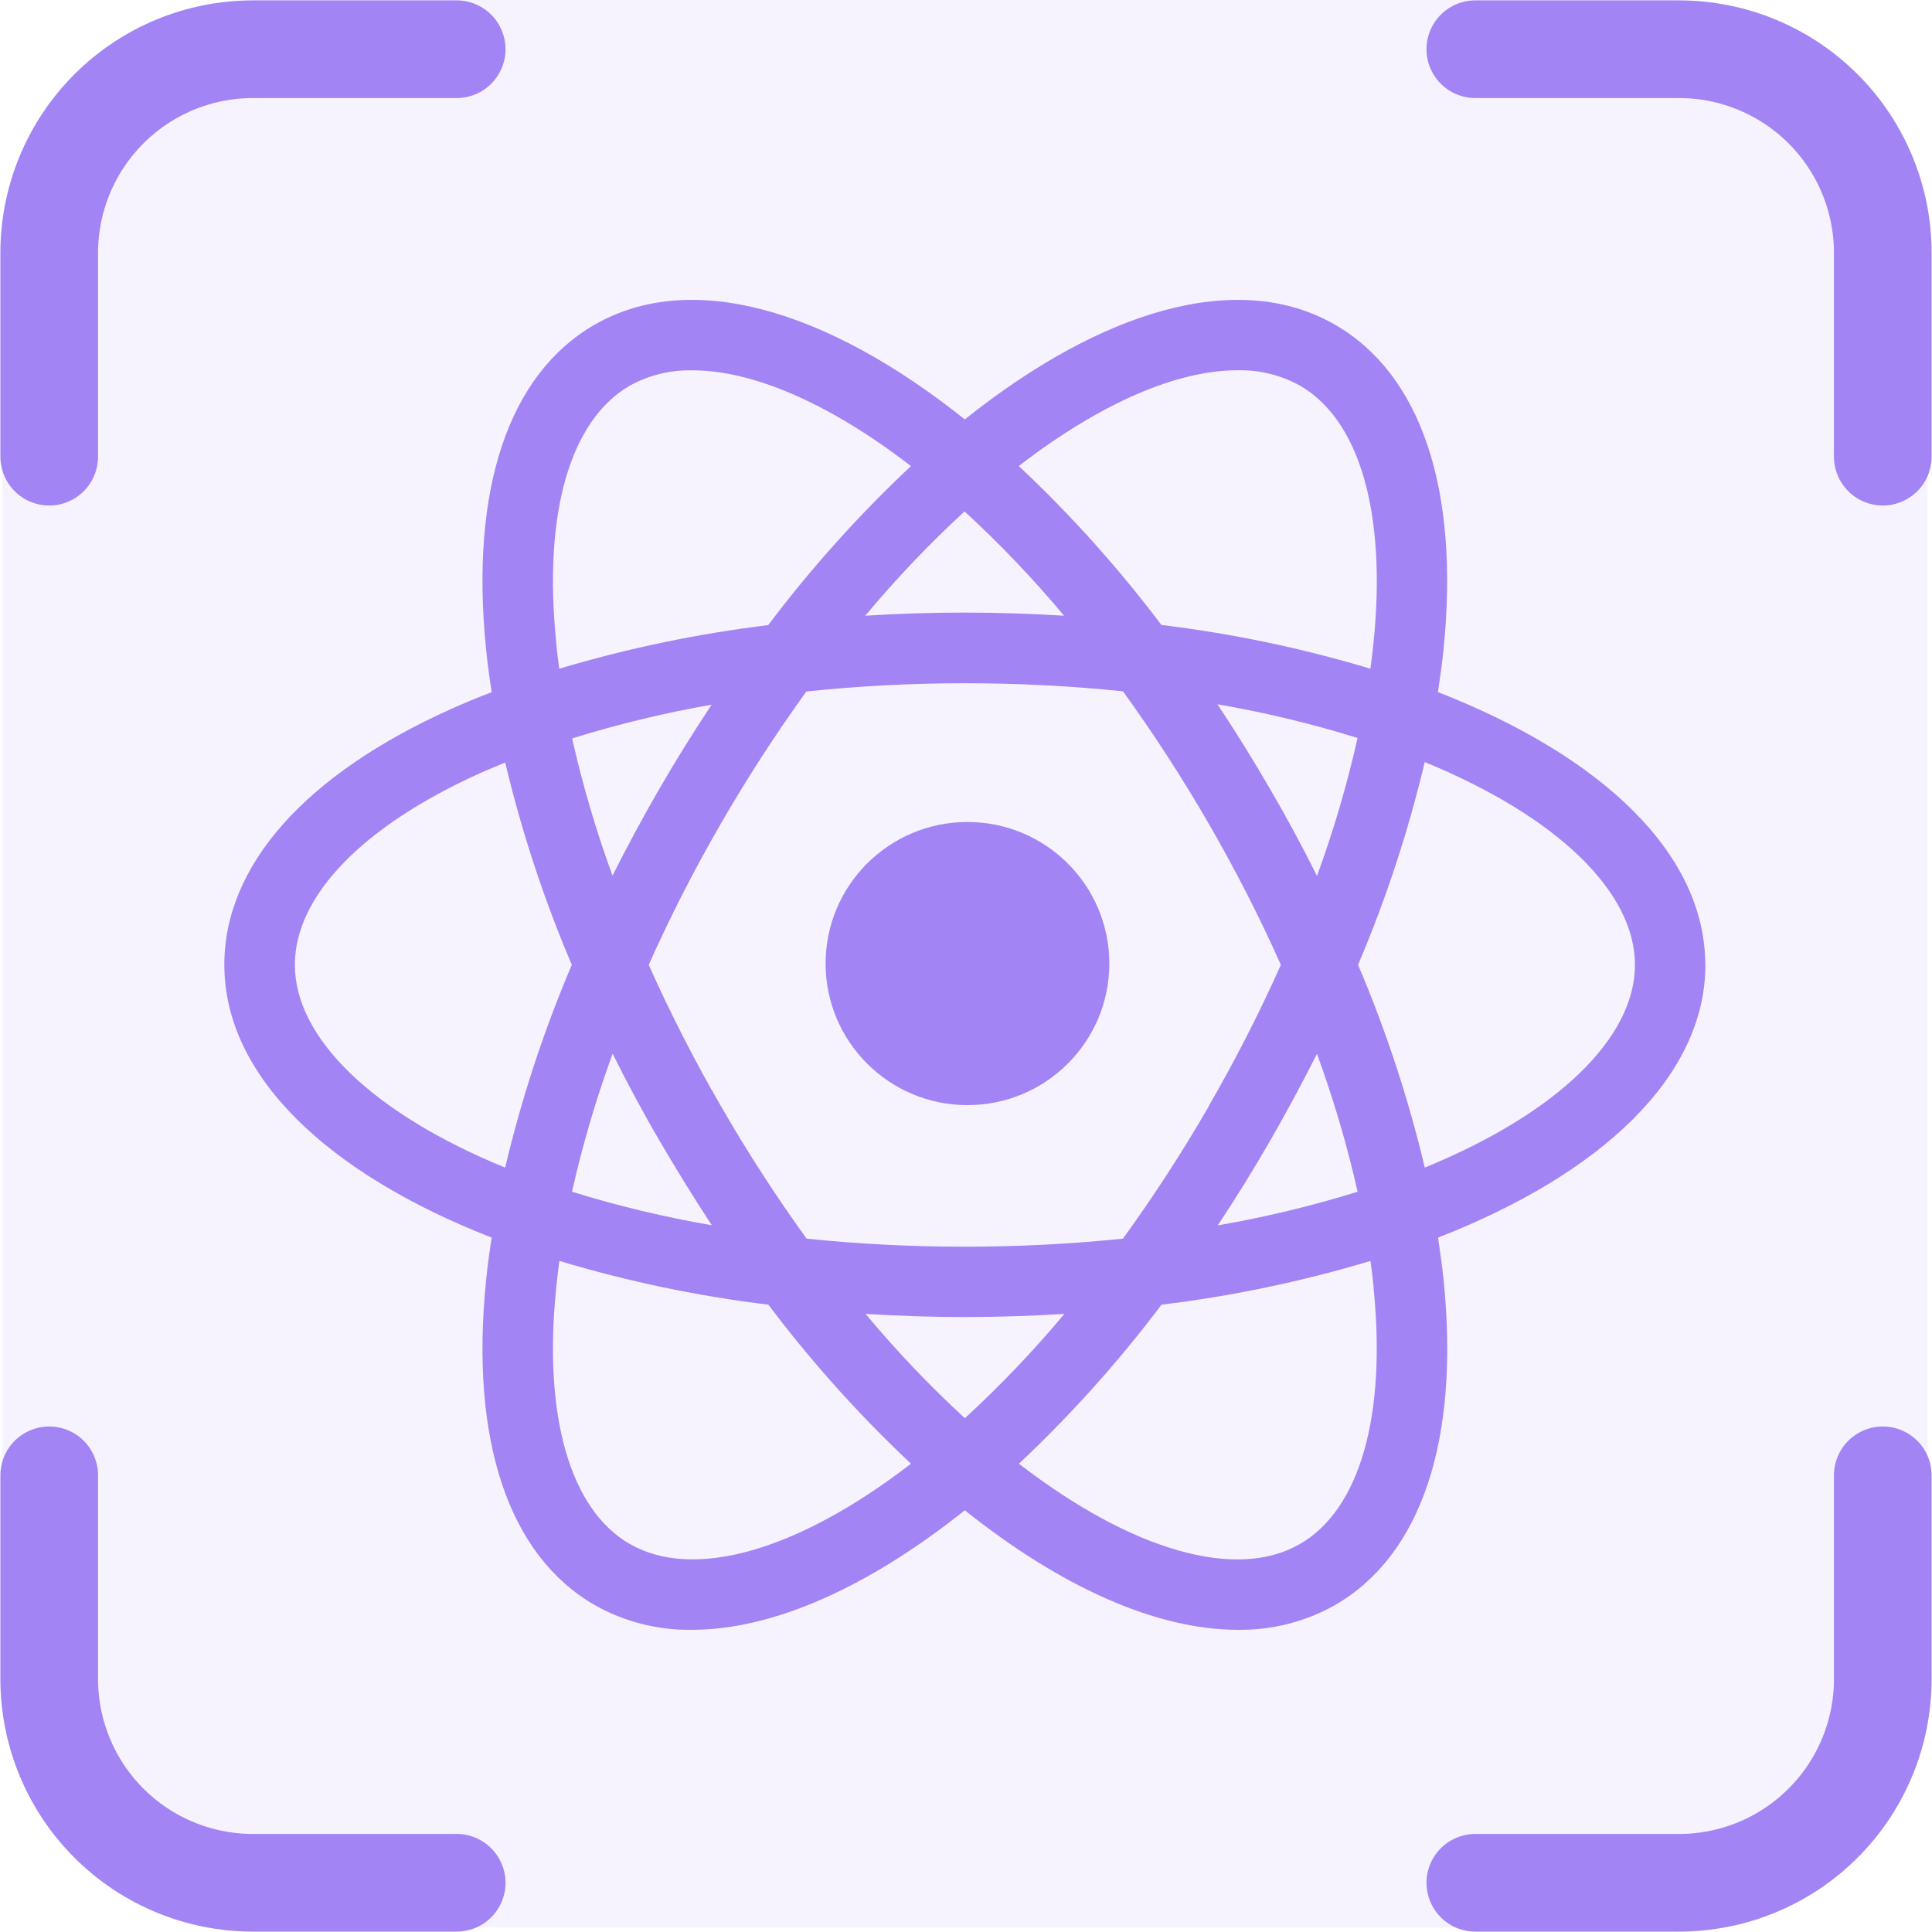 <svg width="844" height="844" viewBox="0 0 844 844" fill="none" xmlns="http://www.w3.org/2000/svg">
<rect x="1" width="841" height="842" rx="115" fill="#A284F5" fill-opacity="0.1"/>
<g clip-path="url(#clip0_1_46)">
<path d="M422.637 359.088C388.411 359.088 360.666 386.777 360.666 420.933C360.666 455.089 388.411 482.777 422.637 482.777C456.863 482.777 484.608 455.089 484.608 420.933C484.608 386.777 456.863 359.088 422.637 359.088Z" fill="#A284F5"/>
<path d="M744.954 421.494C744.954 372.941 699.901 330.357 628.167 302.333C629.125 296.022 629.992 289.779 630.609 283.65C637.684 213.885 620.84 163.532 583.204 141.842C541.095 117.577 481.617 135.189 421.477 183.218C361.337 135.189 301.859 117.577 259.75 141.842C222.114 163.532 205.27 213.885 212.346 283.65C212.962 289.779 213.806 296.044 214.788 302.378C208.808 304.657 202.942 307.072 197.305 309.601C133.262 338.332 98 378.113 98 421.494C98 470.047 143.054 512.63 214.788 540.654C213.806 546.966 212.962 553.208 212.346 559.337C205.27 629.102 222.114 679.455 259.75 701.146C272.69 708.468 287.352 712.212 302.225 711.991C337.875 711.991 379.505 693.262 421.477 659.77C463.427 693.262 505.08 711.991 540.776 711.991C555.648 712.209 570.309 708.465 583.25 701.146C620.886 679.455 637.73 629.102 630.654 559.337C630.038 553.208 629.171 546.966 628.212 540.654C699.946 512.676 745 470.024 745 421.494M540.502 161.755C550.064 161.525 559.517 163.837 567.89 168.454C594.023 183.514 605.754 224.366 600.048 280.528C599.66 284.356 599.204 288.229 598.656 292.126C568.828 283.158 538.285 276.763 507.362 273.01C488.616 248.135 467.771 224.909 445.054 203.587C480.727 176.063 514.209 161.755 540.479 161.755M528.223 483.011C516.679 503.011 504.11 522.403 490.564 541.11C467.603 543.465 444.536 544.636 421.454 544.619C398.38 544.635 375.321 543.464 352.368 541.11C338.858 522.403 326.326 503.01 314.823 483.011C303.28 463.066 292.79 442.532 283.395 421.494C292.79 400.455 303.28 379.922 314.823 359.977C326.308 340.057 338.801 320.734 352.254 302.082C375.249 299.669 398.355 298.468 421.477 298.482C444.551 298.468 467.61 299.64 490.564 301.991C504.062 320.672 516.601 340.025 528.131 359.977C539.665 379.926 550.155 400.46 559.559 421.494C550.155 442.528 539.665 463.061 528.131 483.011M575.262 460.227C582.505 479.944 588.452 500.113 593.064 520.604C573.05 526.833 552.647 531.742 531.988 535.3C539.84 523.483 547.448 511.187 554.812 498.413C562.093 485.79 568.917 473.054 575.353 460.318M378.135 573.988C392.332 574.853 406.824 575.355 421.5 575.355C436.175 575.355 450.76 574.853 464.979 573.988C451.497 590.107 436.973 605.329 421.5 619.556C406.06 605.332 391.574 590.109 378.135 573.988ZM310.989 535.255C290.323 531.713 269.913 526.819 249.89 520.604C254.484 500.146 260.407 480.007 267.624 460.318C273.969 473.054 280.77 485.79 288.165 498.413C295.56 511.035 303.206 523.475 310.989 535.3M267.624 382.647C260.433 363.03 254.525 342.968 249.936 322.588C269.909 316.367 290.264 311.443 310.875 307.847C303.069 319.626 295.423 331.838 288.051 344.575C280.679 357.311 273.946 369.888 267.51 382.647M464.842 268.977C450.646 268.111 436.153 267.61 421.363 267.61C406.695 267.61 392.24 268.066 377.998 268.977C391.437 252.855 405.923 237.633 421.363 223.409C436.842 237.629 451.366 252.852 464.842 268.977ZM554.766 344.575C547.371 331.785 539.726 319.482 531.829 307.664C552.542 311.222 572.998 316.139 593.064 322.383C588.46 342.839 582.536 362.976 575.33 382.67C568.985 369.933 562.161 357.197 554.789 344.597M242.998 280.551C237.223 224.411 249.023 183.537 275.133 168.476C283.509 163.866 292.959 161.555 302.521 161.778C328.791 161.778 362.273 176.086 397.946 203.609C375.214 224.947 354.353 248.188 335.592 273.078C304.678 276.849 274.138 283.221 244.299 292.126C243.774 288.229 243.294 284.379 242.929 280.551M209.949 337.648C213.464 336.129 217.047 334.61 220.699 333.091C227.878 363.327 237.613 392.9 249.799 421.494C237.59 450.143 227.847 479.778 220.676 510.078C162.522 486.269 128.812 453.277 128.812 421.494C128.812 391.373 158.482 360.82 209.949 337.648ZM275.133 674.511C249.023 659.451 237.223 618.576 242.998 562.436C243.363 558.608 243.842 554.758 244.367 550.839C274.195 559.804 304.738 566.199 335.661 569.955C354.412 594.839 375.258 618.079 397.969 639.423C348.237 677.769 302.795 690.414 275.201 674.511M600.025 562.436C605.731 618.599 594 659.451 567.867 674.511C540.296 690.46 494.832 677.769 445.122 639.423C467.826 618.079 488.664 594.838 507.408 569.955C538.331 566.201 568.874 559.806 598.701 550.839C599.249 554.758 599.706 558.608 600.094 562.436M622.415 510.033C615.224 479.75 605.474 450.131 593.27 421.494C605.468 392.84 615.211 363.206 622.392 332.909C680.432 356.718 714.234 389.71 714.234 421.494C714.234 453.277 680.524 486.269 622.369 510.078" fill="#A284F5"/>
</g>
<path d="M21.5 199.5V110.5C21.5 86.896 30.877 64.258 47.568 47.568C64.258 30.877 86.896 21.5 110.5 21.5H199.5" stroke="#A284F5" stroke-width="42.667" stroke-linecap="round" stroke-linejoin="round"/>
<path d="M644.5 21.5H733.5C757.104 21.5 779.742 30.877 796.432 47.568C813.123 64.258 822.5 86.896 822.5 110.5V199.5" stroke="#A284F5" stroke-width="42.667" stroke-linecap="round" stroke-linejoin="round"/>
<path d="M822.5 644.5V733.5C822.5 757.105 813.123 779.742 796.432 796.433C779.742 813.123 757.104 822.5 733.5 822.5H644.5" stroke="#A284F5" stroke-width="42.667" stroke-linecap="round" stroke-linejoin="round"/>
<path d="M199.5 822.5H110.5C86.896 822.5 64.258 813.123 47.568 796.433C30.877 779.742 21.5 757.105 21.5 733.5V644.5" stroke="#A284F5" stroke-width="42.667" stroke-linecap="round" stroke-linejoin="round"/>
<defs>
<clipPath id="clip0_1_46">
<rect width="647" height="581" fill="white" transform="translate(98 131)"/>
</clipPath>
</defs>
</svg>
